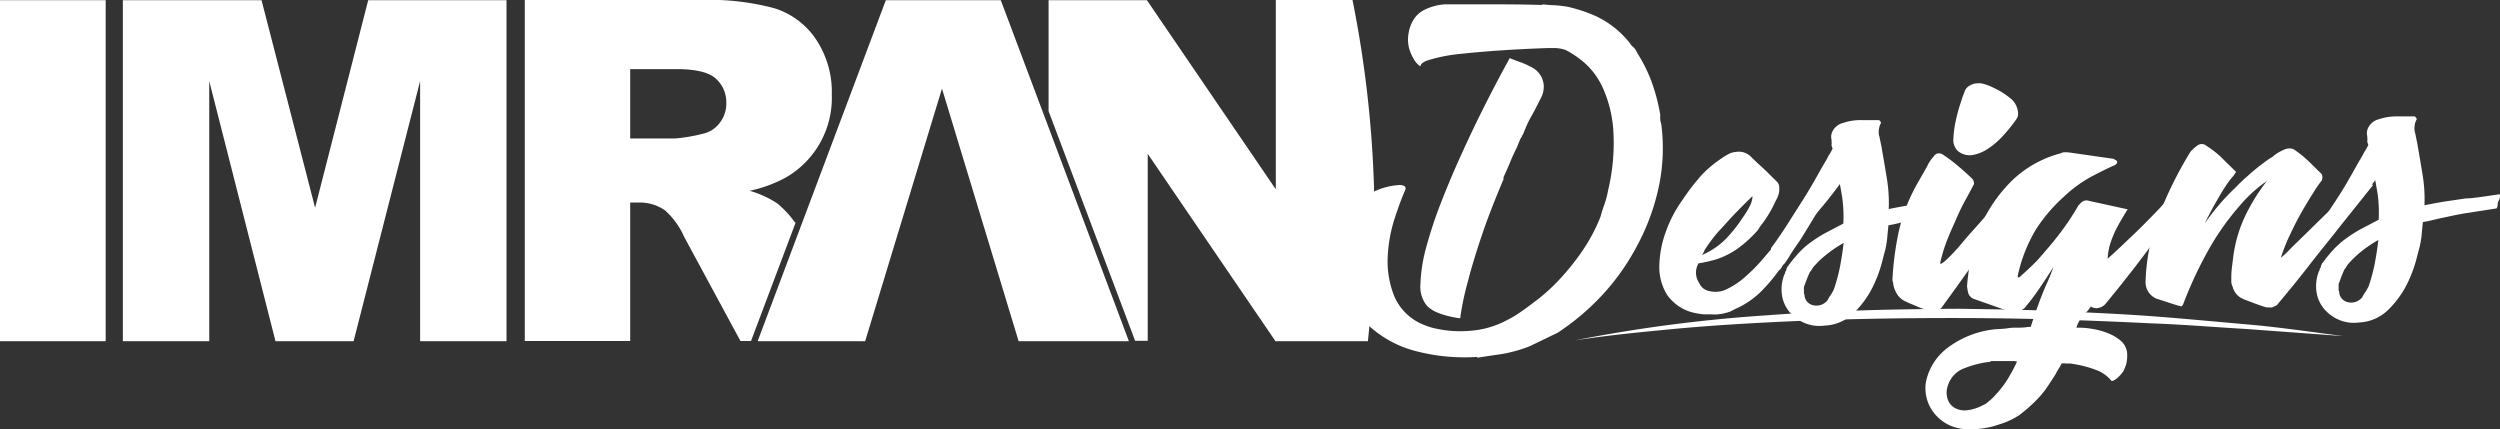 <svg id="Layer_1" data-name="Layer 1" xmlns="http://www.w3.org/2000/svg" viewBox="0 0 272.06 46.71"><rect x="0" y="0" width="272.06" height="46.71" fill="#333333" stroke="none"/><defs><style>.cls-1{fill:#fff;}</style></defs><title>imrandesigns_logo_small</title><rect class="cls-1" y="0.02" width="11.5" height="37.11"/><polygon class="cls-1" points="13.37 0.02 28.46 0.02 34.29 22.61 40.07 0.02 55.12 0.02 55.12 37.13 45.72 37.13 45.72 8.82 38.48 37.13 29.98 37.13 22.77 8.82 22.77 37.13 13.37 37.13 13.37 0.02 13.37 0.02"/><polygon class="cls-1" points="108.91 0.02 96.4 0.02 82.45 37.13 94.15 37.13 102.51 9.64 110.85 37.13 122.85 37.13 108.91 0.02"/><polygon class="cls-1" points="93.55 37.13 93.51 37.02 93.46 37.13 93.55 37.13"/><path class="cls-1" d="M91.83,26.84A10.74,10.74,0,0,0,90,24.9a11.22,11.22,0,0,0-3-1.37,14.29,14.29,0,0,0,4-1.48,10,10,0,0,0,4.94-9,10.31,10.31,0,0,0-1.72-6,8.51,8.51,0,0,0-4.52-3.38,27.48,27.48,0,0,0-8.12-.9H62.53V39.88H74V24.81h1a4.79,4.79,0,0,1,2.8.86,8.42,8.42,0,0,1,2.07,2.87L86,39.88h1.15L92,27A.52.52,0,0,1,91.83,26.84Zm-8.1-10.68a3.1,3.1,0,0,1-1.85,1.17,17.92,17.92,0,0,1-3,.51H74V10.29h5c2.1,0,3.51.33,4.28,1A3.45,3.45,0,0,1,84.46,14,3.4,3.4,0,0,1,83.73,16.16Z" transform="translate(-5.42 -2.77)"/><path class="cls-1" d="M144.23,23.33l-14-20.54h-10.7V14.86l9.42,25h1.37V19.51l13.9,20.39h10.06A124,124,0,0,0,155,27a122,122,0,0,0-2.4-24.25h-8.34V23.33Z" transform="translate(-5.42 -2.77)"/><path class="cls-1" d="M166.17,41.61a20.87,20.87,0,0,1-7-.72,12,12,0,0,1-4.49-2.41A9,9,0,0,1,152.23,35a12,12,0,0,1-.81-3.72,13.94,13.94,0,0,1,.23-3.37,7.39,7.39,0,0,1,.81-2.33,7.14,7.14,0,0,1,1.35-1.3,8.82,8.82,0,0,1,1.68-.9,7.46,7.46,0,0,1,2.33-.48,1.17,1.17,0,0,1,.4.11c.16.07.21.23.11.47-.28.62-.65,1.59-1.09,2.91a16.12,16.12,0,0,0-.8,4.24,10.14,10.14,0,0,0,.71,4.37,5.8,5.8,0,0,0,3.35,3.17,6.18,6.18,0,0,0,1.15.35,12.73,12.73,0,0,0,2,.28,13.79,13.79,0,0,0,2.55-.12,10,10,0,0,0,2.9-.91l.64-.33a9,9,0,0,0,.79-.47c.67-.43,1.42-1,2.25-1.63a20.73,20.73,0,0,0,2.45-2.27,26.57,26.57,0,0,0,2.35-2.94,18.85,18.85,0,0,0,2-3.74c.13-.48.3-1,.46-1.44a10.11,10.11,0,0,0,.39-1.51,22,22,0,0,0,.54-6.74,13.5,13.5,0,0,0-1.17-4.47,8.14,8.14,0,0,0-2-2.67,10.67,10.67,0,0,0-2-1.35A3.93,3.93,0,0,0,174.62,8l-.75,0c-1.73.06-3.4.14-5.05.25s-3.12.24-4.44.38a17.55,17.55,0,0,0-3.19.59Q160,9.53,160,10a2.51,2.51,0,0,1-.8-.93,4.91,4.91,0,0,1-.47-1.18,3.92,3.92,0,0,1,0-1.62,3.87,3.87,0,0,1,.57-1.44,2.9,2.9,0,0,1,1.15-1,5.89,5.89,0,0,1,2.22-.59l4,0c2,0,4.22,0,6.56.07l.07-.07a12.16,12.16,0,0,0,1.22.1,12.46,12.46,0,0,1,1.51.17,16.26,16.26,0,0,1,3.13,1.05,10.17,10.17,0,0,1,3.41,2.64,4.42,4.42,0,0,1,.43.57,1.47,1.47,0,0,1,.36.35,4.17,4.17,0,0,1,.29.51,16.39,16.39,0,0,1,1.45,2.9,20.1,20.1,0,0,1,1,3.76,2.81,2.81,0,0,0,0,.51c0,.14.06.31.11.51a20.35,20.35,0,0,1-.32,7,24.2,24.2,0,0,1-2.36,6.29A25,25,0,0,1,179.67,35a26.35,26.35,0,0,1-4.77,4c-.52.24-1,.48-1.5.72s-1,.48-1.5.72a14.81,14.81,0,0,1-3.19.88c-1,.14-1.85.27-2.46.37h-.07Zm-5.4-5.49a3.27,3.27,0,0,1-.77-2.46,16.76,16.76,0,0,1,.62-3.95,47.17,47.17,0,0,1,1.66-5c.7-1.8,1.47-3.6,2.3-5.42s1.69-3.61,2.59-5.38,1.75-3.38,2.55-4.82c.19.09.55.23,1.07.42a7.07,7.07,0,0,1,1.15.5,2.52,2.52,0,0,1,.58.35,2.56,2.56,0,0,1,.61.71,2.45,2.45,0,0,1,.29,1.07,2.73,2.73,0,0,1-.39,1.44c-.33.67-.65,1.3-1,1.91s-.58,1.18-.81,1.76l-.22.43a2.51,2.51,0,0,0-.24.47l-.24.6c-.23.48-.49,1-.74,1.62s-.51,1.17-.74,1.69v.22q-1.56,3.67-2.47,6.42c-.61,1.84-1.08,3.4-1.41,4.71a29.86,29.86,0,0,0-.84,4,11.48,11.48,0,0,1-1.69-.35,7.94,7.94,0,0,1-1.11-.42A4.13,4.13,0,0,1,160.77,36.11Z" transform="translate(-5.42 -2.77)"/><path class="cls-1" d="M191.51,34.46a2.7,2.7,0,0,0,1.75-.19,8.19,8.19,0,0,0,1.86-1.19A18.06,18.06,0,0,0,197,31.25c.61-.7,1.21-1.4,1.78-2.12a58.83,58.83,0,0,0,4-6l1.8.06c-.19.43-.42.91-.7,1.44-.47.87-1.24,2.13-2.27,3.81-.23.38-.48.74-.71,1.07s-.48.7-.71,1.07l-.14.25c-.05.07-.12.18-.22.33a2.26,2.26,0,0,1-.35.43.67.67,0,0,0-.14.22,1.14,1.14,0,0,1-.18.25l-.18.18a18.85,18.85,0,0,1-1.67,2,9.24,9.24,0,0,1-3,2.13l-.71.36a.35.35,0,0,0-.22.07.49.49,0,0,0-.29.07l-.71.11a6.21,6.21,0,0,1-.71,0c-.23,0-.51,0-.79,0a6.55,6.55,0,0,1-.8-.11,4.89,4.89,0,0,1-3.27-2.06A5.8,5.8,0,0,1,186,31.5a11.56,11.56,0,0,1,.77-3.69,13.48,13.48,0,0,1,1.71-3.23,24,24,0,0,1,2.2-2.85A12.94,12.94,0,0,1,192.77,20a6.24,6.24,0,0,1,1-.58,3.15,3.15,0,0,1,1-.14,1.88,1.88,0,0,1,1.22.57q.58.57,1.12,1.06c.36.33.66.61.9.86l.8.79a1,1,0,0,1,.22.42,2.67,2.67,0,0,1,0,.68,2.88,2.88,0,0,1-.39,1,12.66,12.66,0,0,1-1.71,2.8,2.22,2.22,0,0,1-.42.58,13.51,13.51,0,0,1-1.64,1.52A8.61,8.61,0,0,1,192.16,31a15.82,15.82,0,0,1-1.9.43,2,2,0,0,0,.08,2.15A1.48,1.48,0,0,0,191.51,34.46Zm-.6-4.45a1.65,1.65,0,0,1-.28.51,8,8,0,0,0,2.89-2.06A14.81,14.81,0,0,0,195,26.55a9.42,9.42,0,0,0,.79-1.26,2.7,2.7,0,0,0,.35-1.18c-.71.68-1.38,1.35-2,2s-1.09,1.2-1.72,1.87A16.54,16.54,0,0,0,190.91,30Z" transform="translate(-5.42 -2.77)"/><path class="cls-1" d="M218,24.49a8,8,0,0,0-.53.8l-.53.8-1.36.23c-.57.1-1.16.21-1.75.34s-1.16.24-1.68.37-.93.21-1.22.25c-.05.42-.09.88-.13,1.33s-.12.89-.21,1.33c-.05.14-.17.63-.39,1.47a14.27,14.27,0,0,1-1.05,2.73,10.69,10.69,0,0,1-2,2.7A4.8,4.8,0,0,1,204,38.2a4.16,4.16,0,0,1-2.29-.32,4.27,4.27,0,0,1-1.62-1.25,3.73,3.73,0,0,1-.76-1.82,4.45,4.45,0,0,1,.28-2.19.21.21,0,0,0,.07-.18.45.45,0,0,1,.14-.25s0-.07,0-.07,0,0,0-.07l.14-.29.07-.07a12.57,12.57,0,0,1,.79-1,9.43,9.43,0,0,1,1.28-1.27,14.59,14.59,0,0,1,1.92-1.27l2-1.05a15.36,15.36,0,0,0-.13-2.9q-.19-1.11-.25-1.4c-.8,1.1-1.62,2.12-2.42,3.05s-1.54,1.82-2.21,2.63c-.71,1-1.28,1.68-1.71,2.16-.23.29-.45.58-.64.87l-.52-1.72c.57-.77,1.17-1.64,1.78-2.59l1.78-2.8c.57-.91,1.06-1.75,1.49-2.52s.76-1.35,1-1.73c.09-.19.2-.4.33-.6s.23-.41.33-.6c-.1-.29-.14-.44-.11-.47s0-.18,0-.47a1.34,1.34,0,0,1,.17-1.07,1.76,1.76,0,0,1,1.11-.8,5.89,5.89,0,0,1,2-.3c.23,0,.53,0,.89,0s.7,0,1,0a.78.78,0,0,1,.22.29,1.69,1.69,0,0,0-.22.6,2.42,2.42,0,0,0,0,.89c0,.19,0,.16,0-.07s-.08-.26,0-.07l.3,1.44V19c.2,1.09.38,2.18.55,3.22a16.3,16.3,0,0,1,.2,3.3c.67-.14,1.41-.28,2.22-.41l2.29-.34Zm-13,9.74a18.76,18.76,0,0,0,.67-2.51c.16-.86.29-1.7.38-2.51a13.15,13.15,0,0,0-2.1,1.45,9.51,9.51,0,0,0-1.1,1.07,1.47,1.47,0,0,0-.24.33,1.47,1.47,0,0,1-.24.33q-.35.78-.57,1.44a.35.35,0,0,0-.07.22v.58a.35.35,0,0,0,.07.22V35a1.21,1.21,0,0,0,1,1,1.57,1.57,0,0,0,.6,0,1.62,1.62,0,0,0,.89-.54,4.37,4.37,0,0,1,.35-.58A3.93,3.93,0,0,0,205,34.23Z" transform="translate(-5.42 -2.77)"/><path class="cls-1" d="M211.65,34.35a1.86,1.86,0,0,1-.18-.57,2.53,2.53,0,0,0-.11-.51,33.64,33.64,0,0,1,.55-4.62A19.17,19.17,0,0,1,214,22.87l.57-1,.57-1a4,4,0,0,1,.71-1.07.75.75,0,0,1,.42-.33,1.89,1.89,0,0,1,.36,0,.17.17,0,0,0,.14.07,16,16,0,0,1,1.76,1.32c.65.54,1.14,1,1.47,1.32a.64.64,0,0,1,.22.42.36.36,0,0,1-.07.36c-.14.29-.38.73-.71,1.33s-.68,1.26-1,2-.7,1.55-1.06,2.44a16.89,16.89,0,0,0-.81,2.62c-.05.23.17.14.64-.29S218.29,30,219,29.14s1.58-1.78,2.53-2.88,1.85-2.19,2.71-3.23l1.8.06c-1.09,1.54-2.18,3.09-3.28,4.68l-3.06,4.32c-1.09,1.54-2.09,2.93-3,4.17l-.07.07c-.05,0-.07,0-.07.07l-.14.14h-.07a.74.74,0,0,1-.47.11,1.54,1.54,0,0,0-.33,0c-.33-.09-.73-.23-1.18-.39L213,35.68a.22.22,0,0,0-.14-.07A2.19,2.19,0,0,1,211.65,34.35ZM219.2,12.8a1.15,1.15,0,0,1,.46-.65,2.15,2.15,0,0,1,.68-.29,2.57,2.57,0,0,1,.79,0,5.59,5.59,0,0,1,1.15.42,9.42,9.42,0,0,1,1,.53,8.85,8.85,0,0,1,1.11.82,2.27,2.27,0,0,1,.65,1.5,1,1,0,0,1-.22.65,17.08,17.08,0,0,1-1.52,1.87A8.6,8.6,0,0,1,221.69,19a4.23,4.23,0,0,1-1.68.65,2,2,0,0,1-1.54-.46,1.67,1.67,0,0,1-.47-1.39,11.25,11.25,0,0,1,.28-2,16.9,16.9,0,0,1,.56-2A9.15,9.15,0,0,1,219.2,12.8Z" transform="translate(-5.42 -2.77)"/><path class="cls-1" d="M234.78,30.92c1-.87,1.88-1.74,2.78-2.59s1.66-1.63,2.56-2.56a28.58,28.58,0,0,0,2.42-2.85l1.8.06L241,27.52c-1,1.29-2,2.7-3.17,4.21s-2.27,2.89-3.31,4.14a1.3,1.3,0,0,1-.71.4.89.89,0,0,1-.51,0,1.09,1.09,0,0,1-.36-.14,2.82,2.82,0,0,1-.64.76,3.8,3.8,0,0,0-.92,1.54h.36a8.46,8.46,0,0,1,1.36.13,8.1,8.1,0,0,1,1.69.46,4.83,4.83,0,0,1,1.47.88,2,2,0,0,1,.65,1.57,3.33,3.33,0,0,1-.13,1,6.92,6.92,0,0,1-.28.69,3.76,3.76,0,0,1-.42.51l-.14.14a2,2,0,0,1-.5.36.64.64,0,0,1-.22.07,3.94,3.94,0,0,0-1.8-1.25,12.65,12.65,0,0,0-2.8-.67,2.23,2.23,0,0,1-.42,0,2.23,2.23,0,0,0-.42,0,6.16,6.16,0,0,1-.33.58,6.16,6.16,0,0,0-.33.58c-.24.38-.53.84-.88,1.36a10.41,10.41,0,0,1-1.32,1.58,16,16,0,0,1-1.75,1.52A8.13,8.13,0,0,1,223,48.95a9.12,9.12,0,0,1-3.37.52A4.59,4.59,0,0,1,216,47.85a4.35,4.35,0,0,1-1-3.47,6.2,6.2,0,0,1,2.2-3.63,10.26,10.26,0,0,1,5.8-2.18,7.44,7.44,0,0,0,.86-.07,5.24,5.24,0,0,1,1-.07c.36,0,.78,0,1.26-.08h.29q.85-2.66,1.66-4.53a18.1,18.1,0,0,0,.81-2c-.38.62-.86,1.36-1.43,2.2a27,27,0,0,1-1.71,2.27,1.85,1.85,0,0,1-1.11.43,1.63,1.63,0,0,1-.75-.13l-3.6-1.27a1,1,0,0,1-.69-.75,5.55,5.55,0,0,1-.11-.68,30,30,0,0,1,.45-3.22,15.59,15.59,0,0,1,1.48-4.24,16,16,0,0,1,3.06-4.1,12,12,0,0,1,5.26-2.89c.1-.1.41-.13.93-.07l4.8.69a.55.55,0,0,0,.22.14.23.23,0,0,1,.14.22c0,.14-.12.26-.35.36-.67.29-1.5.71-2.5,1.23a14.78,14.78,0,0,0-3,2.21A17.67,17.67,0,0,0,227,27.7,16.64,16.64,0,0,0,225,32.77v.07c0,.14.07.16.22.07l.71-.65c.42-.39,1-.91,1.57-1.58s1.29-1.47,2-2.41a26.4,26.4,0,0,0,2.09-3.13l.35-.36a.86.86,0,0,1,.86-.14l4.16.91q-.63,1-1.14,1.94a10.89,10.89,0,0,0-.74,1.76A6.57,6.57,0,0,0,234.78,30.92Zm-12,14.61A11.51,11.51,0,0,0,223.92,44c.35-.58.69-1.2,1-1.87a1.15,1.15,0,0,0-.43-.07h-.36q-.58,0-1.11,0c-.36,0-.66,0-.89,0a.06.06,0,0,0-.07.07,11,11,0,0,0-2.83.7,2.9,2.9,0,0,0-1.81,1.83,2.31,2.31,0,0,0-.06,1.51,1.7,1.7,0,0,0,.8,1,2.2,2.2,0,0,0,1.36.24,4.81,4.81,0,0,0,1.64-.52l.29-.14a1.34,1.34,0,0,0,.29-.22A5.76,5.76,0,0,0,222.75,45.54Z" transform="translate(-5.42 -2.77)"/><path class="cls-1" d="M263.69,22.88l-3.63,4.54c-1,1.29-2.18,2.71-3.37,4.25s-2.34,2.93-3.38,4.17v.07h-.07l-.07.07c-.05.06-.08.07-.11.07s-.05,0-.11.07h-.07a.56.56,0,0,1-.42.11,1.89,1.89,0,0,0-.36,0c-.33-.09-.73-.23-1.18-.39l-1.4-.53a.26.26,0,0,0-.14-.07,2,2,0,0,1-1-1.28,1.27,1.27,0,0,1-.14-.57v-.51c0-.67.12-1.38.21-2.15a14.83,14.83,0,0,1,.52-2.44,15.37,15.37,0,0,1,1.14-2.73,20.54,20.54,0,0,1,2-3.09,15.15,15.15,0,0,0-3,2.74,28.54,28.54,0,0,0-3,4.14A44,44,0,0,0,243,35.88l-.14.22h-.14c-.48-.13-.93-.28-1.36-.42l-1.29-.42a1.94,1.94,0,0,1-1.16-1.86,21.89,21.89,0,0,1,1.5-7.32,43.14,43.14,0,0,1,3.36-6.76,3.72,3.72,0,0,1,.75-.69.77.77,0,0,1,1,0,11.11,11.11,0,0,1,1.58,1.21c.23.23.51.52.83.82l.83.82-.29.43a8.74,8.74,0,0,0-.64.8c-.48.71-.91,1.44-1.32,2.16s-.79,1.46-1.17,2.23a23.76,23.76,0,0,1,1.46-1.91,23,23,0,0,1,1.89-2A16,16,0,0,1,250,21.94a20.76,20.76,0,0,1,1.86-1.52,6.5,6.5,0,0,1,.86-.58,4.27,4.27,0,0,1,1.22-.76A1.33,1.33,0,0,1,255,19a10.93,10.93,0,0,1,1.65,1.32c.58.54,1,1,1.36,1.32a.57.57,0,0,1,.14.42.92.92,0,0,1-.07.36,12.48,12.48,0,0,0-.92,1.33c-.38.6-.79,1.26-1.21,2s-.85,1.55-1.27,2.45a20.63,20.63,0,0,0-1.05,2.62,9.05,9.05,0,0,0,1.06-1l2.21-2.16c.86-.84,1.74-1.71,2.67-2.59s1.72-1.67,2.39-2.34Z" transform="translate(-5.42 -2.77)"/><path class="cls-1" d="M277.49,23.91a1.26,1.26,0,0,1-.19.77c-.12.19,0,.44-.19.77l-3.37.52c-.57.1-1.16.21-1.75.34s-1.16.24-1.68.37-.93.21-1.22.25c-.05.42-.09.88-.13,1.33s-.12.89-.21,1.33c-.05.14-.17.63-.39,1.47a14.27,14.27,0,0,1-1.05,2.73,10.69,10.69,0,0,1-2,2.7,4.8,4.8,0,0,1-3.14,1.37,4.16,4.16,0,0,1-2.29-.32,4.27,4.27,0,0,1-1.62-1.25,3.73,3.73,0,0,1-.76-1.82,4.45,4.45,0,0,1,.28-2.19.21.21,0,0,0,.07-.18.45.45,0,0,1,.14-.25s0-.07,0-.07,0,0,0-.07l.14-.29.07-.07a12.57,12.57,0,0,1,.79-1A9.43,9.43,0,0,1,260.36,29a14.59,14.59,0,0,1,1.92-1.27l2-1.05a15.36,15.36,0,0,0-.13-2.9q-.19-1.11-.25-1.4c-.8,1.1-1.62,2.12-2.42,3.05s-1.54,1.82-2.21,2.63c-.71,1-1.28,1.68-1.71,2.16-.23.29-.45.58-.64.87l-.52-1.72c.57-.77,1.17-1.64,1.78-2.59L260,24c.57-.91,1.06-1.75,1.49-2.52s.76-1.35,1-1.73c.09-.19.2-.4.33-.6s.23-.41.33-.6c-.1-.29-.14-.44-.11-.47s0-.18,0-.47a1.34,1.34,0,0,1,.17-1.07,1.76,1.76,0,0,1,1.11-.8,5.89,5.89,0,0,1,2-.3c.23,0,.53,0,.89,0s.7,0,1,0a.78.78,0,0,1,.22.29,1.69,1.69,0,0,0-.22.6,2.42,2.42,0,0,0,0,.89c0,.19,0,.16,0-.07s-.08-.26,0-.07l.3,1.44v.07c.2,1.09.38,2.18.55,3.22a16.3,16.3,0,0,1,.2,3.3c.67-.14,1.41-.28,2.22-.41l2.29-.34C274.52,24.38,276.67,24,277.49,23.91Zm-14.3,10a18.76,18.76,0,0,0,.67-2.51c.16-.86.29-1.7.38-2.51a13.14,13.14,0,0,0-2.1,1.45,12.47,12.47,0,0,0-1.1,1.07,1.48,1.48,0,0,0-.24.33,1.47,1.47,0,0,1-.24.33q-.35.78-.57,1.44a.35.35,0,0,0-.07.22v.58a.35.35,0,0,0,.07.22v.14a1.21,1.21,0,0,0,1,1,1.57,1.57,0,0,0,.6,0,1.62,1.62,0,0,0,.89-.54,4.37,4.37,0,0,1,.35-.58A5.21,5.21,0,0,0,263.18,33.92Z" transform="translate(-5.42 -2.77)"/><path class="cls-1" d="M176.8,39.81a163.62,163.62,0,0,1,20.8-2.72c7-.53,14-.68,21-.72,3.5.06,7,.09,10.5.25s7,.3,10.48.56,7,.6,10.46.9,6.95.82,10.41,1.27L250,38.58c-3.49-.2-7-.5-10.46-.62-7-.35-14-.57-20.93-.58s-14,.12-20.93.48c-3.49.18-7,.41-10.45.74S180.25,39.28,176.8,39.81Z" transform="translate(-5.42 -2.77)"/></svg>